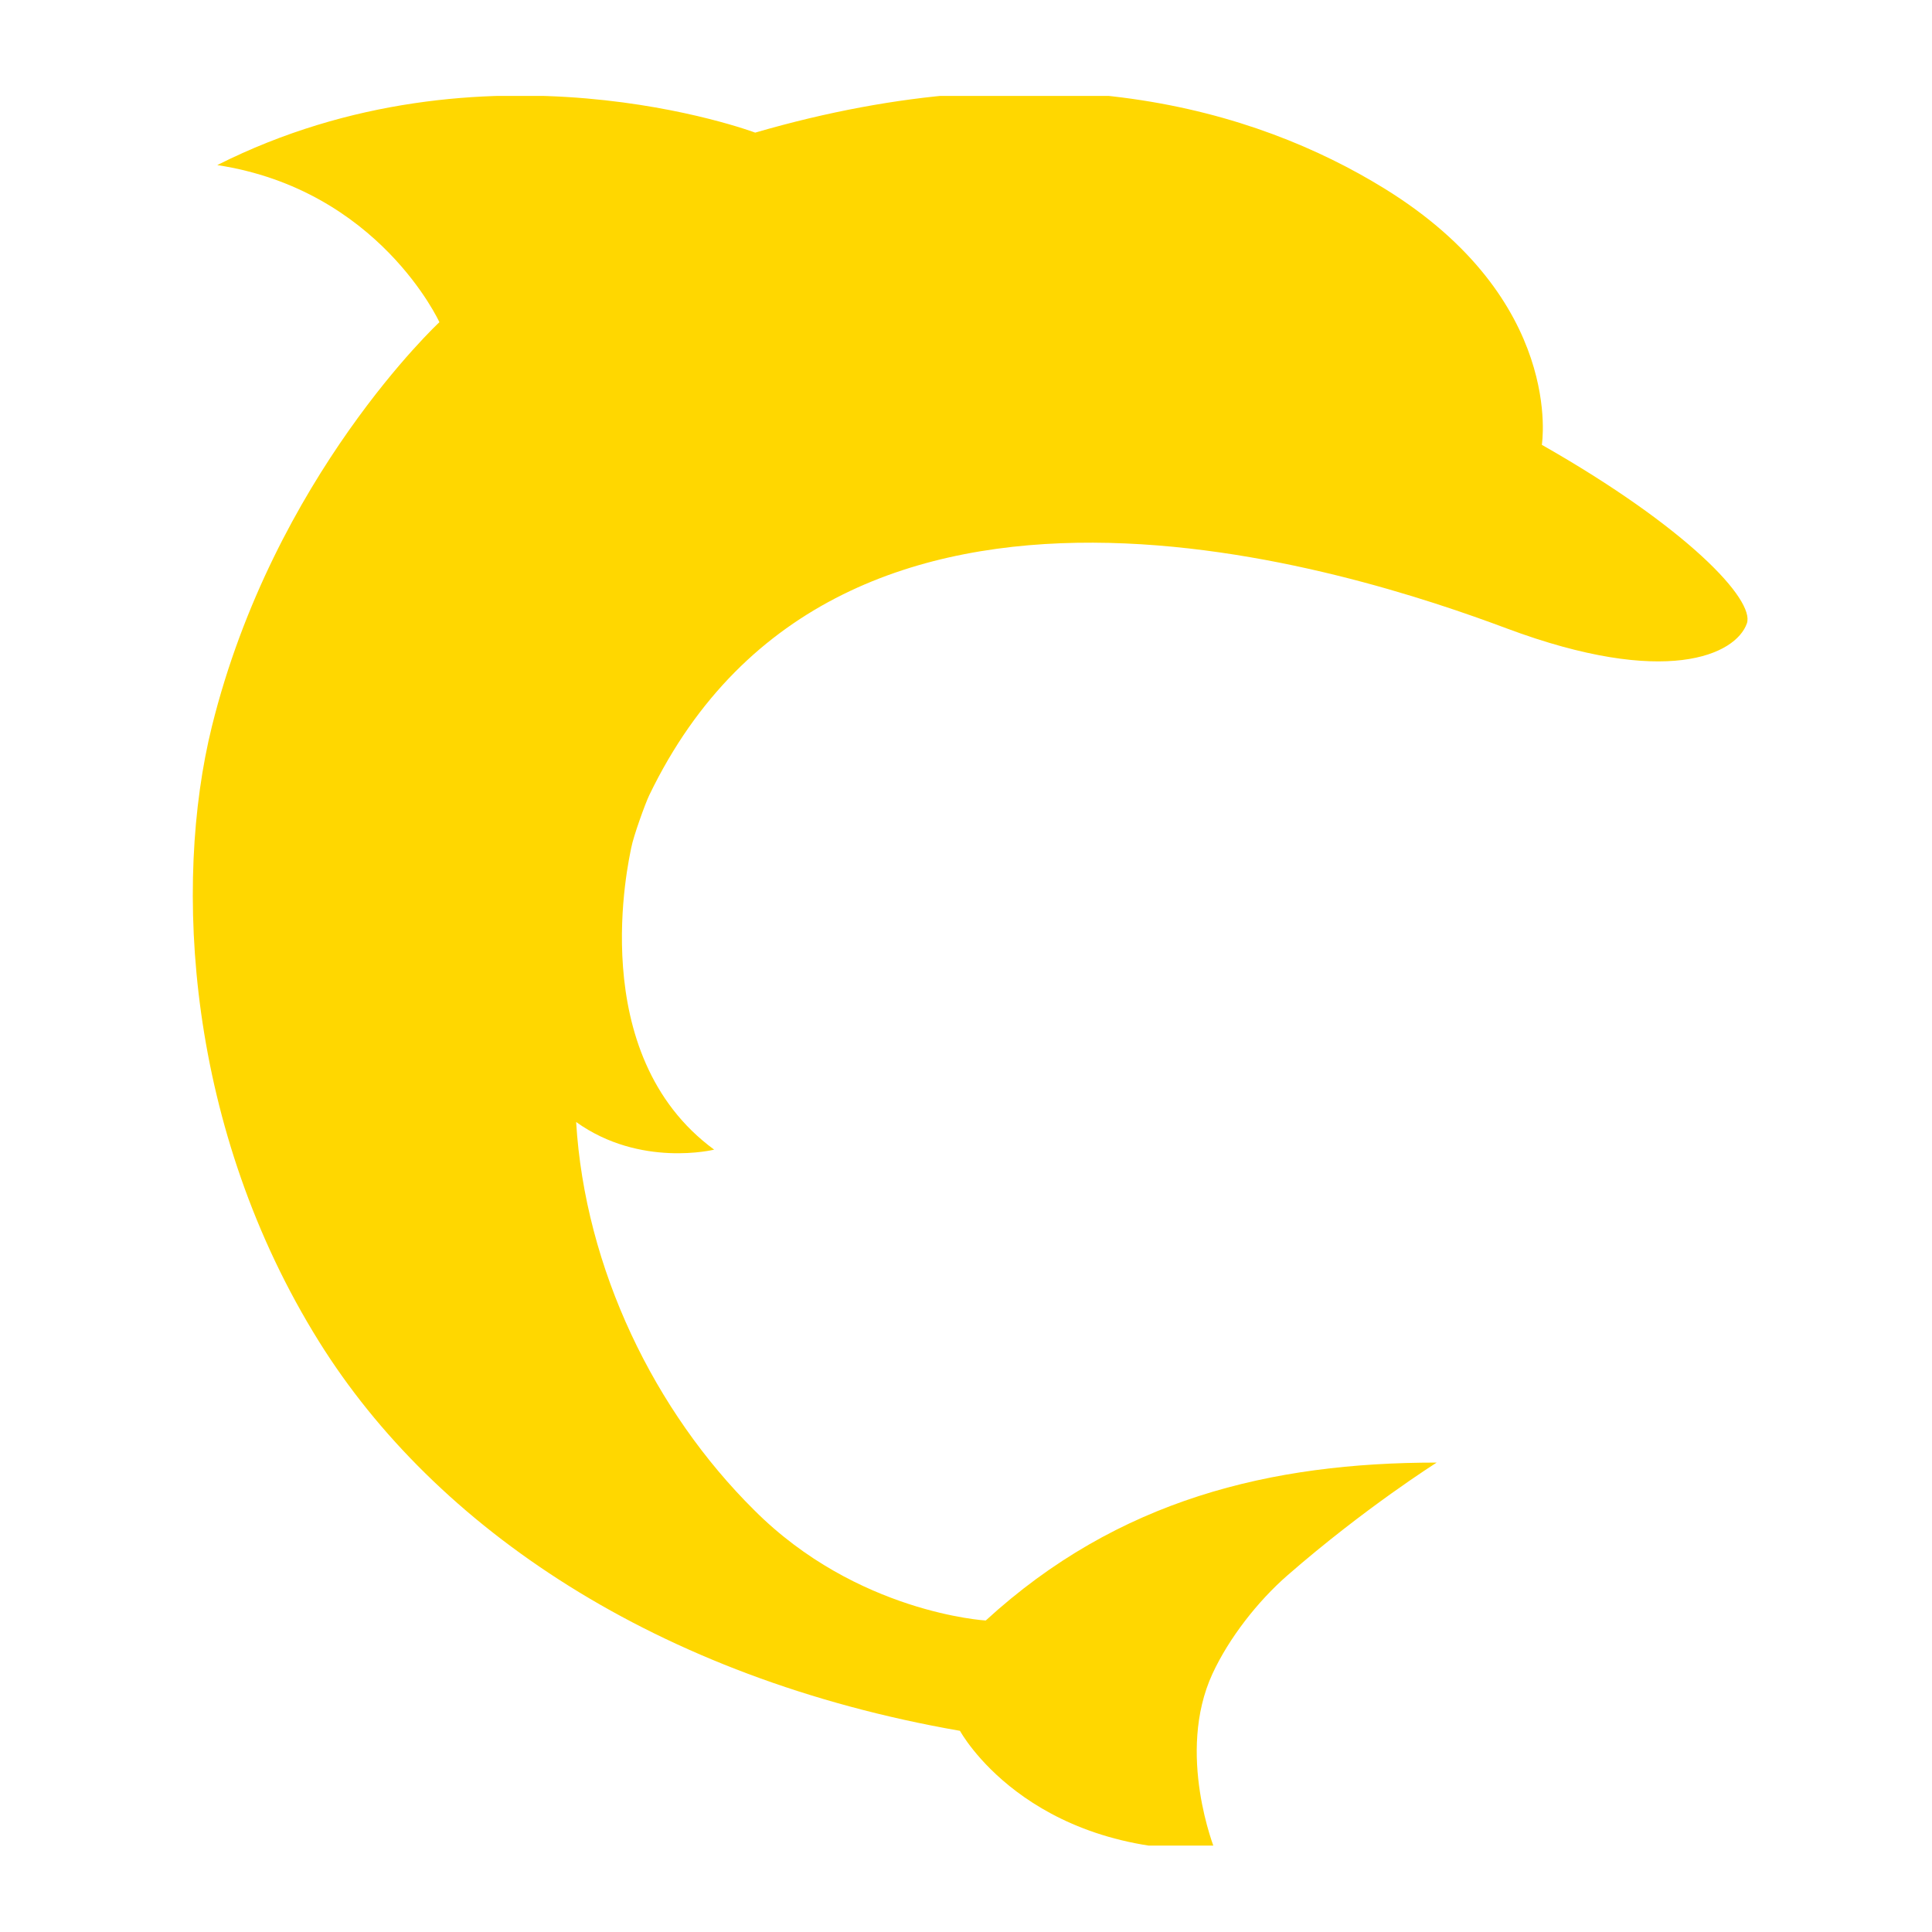 <?xml version="1.0" encoding="UTF-8"?>
<svg version="1.1" viewBox="0 0 128 128" xmlns="http://www.w3.org/2000/svg">
<g transform="matrix(.805 0 0 .805 12.755 6.356)">
<svg width="128" height="144" data-background-color="#ffffff" viewBox="0 0 84 95" xmlns="http://www.w3.org/2000/svg" xmlns:xlink="http://www.w3.org/1999/xlink">
<g transform="translate(-.208 -.24)">
<svg width="84.417" height="95.481" viewBox="0 0 84.417 95.481">
<svg width="84.417" height="95.481" viewBox="0 0 84.417 95.481">
<svg width="84.417" height="95.481" viewBox="0 0 84.417 95.481">
<svg width="84.417" height="95.481" viewBox="0 0 84.417 95.481">
<svg width="84.417" height="95.481" viewBox="0 0 84.417 95.481">
<svg width="84.417" height="95.481" viewBox="0 0 84.417 95.481">
<svg class="icon-icon-0" width="84.417" height="95.481" enable-background="new 0 0 100 100" data-fill-palette-color="accent" version="1.1" viewBox="9.681 3.758 83.129 94.025" xml:space="preserve" xmlns="http://www.w3.org/2000/svg" xmlns:xlink="http://www.w3.org/1999/xlink"><path d="m81.812 22.649s1.262-7.748-8.437-13.717c-6.892-4.241-17.927-7.535-33.624-2.976 0 0-14.482-5.454-28.762 1.736 8.646 1.321 11.878 8.4 11.878 8.4s-8.848 8.218-12.167 21.623c-2.078 8.417-1.354 21.522 5.736 32.89 6.2 9.939 18.042 17.978 34.265 20.804 0 0 3.54 6.546 13.632 6.37 0 0-2.097-5.159-0.133-9.419 0.879-1.901 2.414-3.873 4.014-5.267 4.132-3.603 7.977-6.027 7.977-6.027-8.845 0-17.035 1.957-24.112 8.444 0 0-6.881-0.394-12.379-5.9-5.327-5.277-9.046-12.902-9.522-20.754 3.428 2.459 7.38 1.478 7.38 1.478-6.97-5.111-4.549-15.527-4.433-16.144 0.116-0.615 0.753-2.377 0.965-2.814 10.188-21.102 37.815-11.914 45.84-8.912 8.516 3.182 12.246 1.411 12.844-0.263 0.445-1.255-3.18-5.128-10.962-9.552z" fill="#ffd700" data-fill-palette-color="accent"/></svg>
</svg>
</svg>
</svg>
</svg>
</svg>
</svg>
<rect width="84.417" height="95.481" fill="none" visibility="hidden"/>
</g>
</svg>
</g>
</svg>

